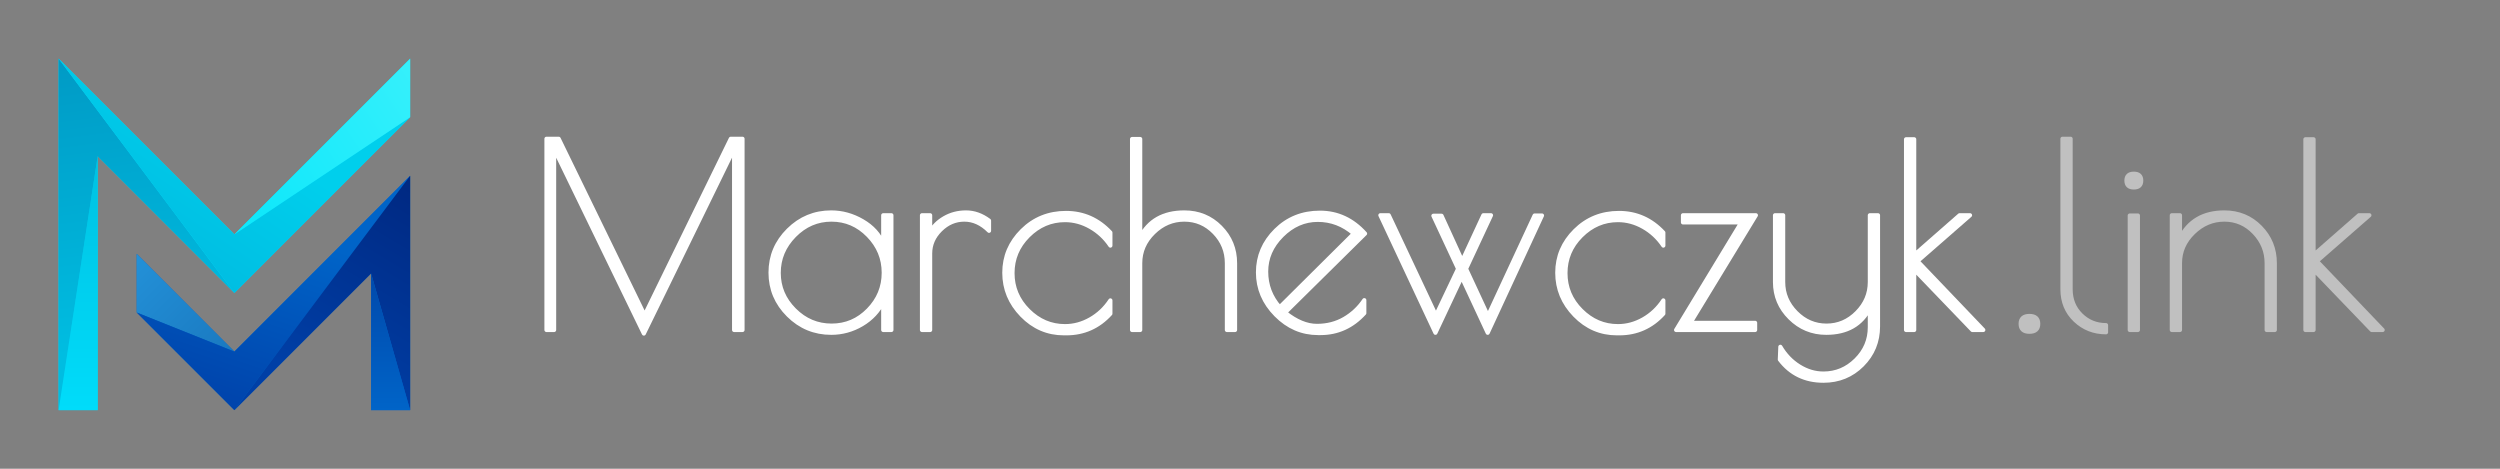<?xml version="1.0" encoding="UTF-8" standalone="no"?>
<!DOCTYPE svg PUBLIC "-//W3C//DTD SVG 1.1//EN" "http://www.w3.org/Graphics/SVG/1.1/DTD/svg11.dtd">
<svg width="100%" height="100%" viewBox="0 0 6400 1200" version="1.1" xmlns="http://www.w3.org/2000/svg" xmlns:xlink="http://www.w3.org/1999/xlink" xml:space="preserve" xmlns:serif="http://www.serif.com/" style="fill-rule:evenodd;clip-rule:evenodd;stroke-linecap:round;stroke-linejoin:round;stroke-miterlimit:2;">
    <rect x="0" y="0" width="6400" height="1200" fill="#808080" stroke="none"/>
    <g id="Logo">
        <g id="Color">
            <path d="M150,150L150,1050L250,1050L250,400L600,750L1050,300L1050,150L600,600L150,150Z" style="fill:rgb(0,220,250);"/>
            <path d="M1050,450L1050,1050L950,1050L950,700L600,1050L350,800L350,650L600,900L1050,450Z" style="fill:rgb(0,100,200);"/>
        </g>
        <g id="Gradients-v2" serif:id="Gradients v2">
            <path d="M150,1050L250,400L250,1050L150,1050Z" style="fill:url(#_Linear1);"/>
            <path d="M150,150L150,1050L250,400L600,750L150,150Z" style="fill:url(#_Linear2);"/>
            <path d="M1050,300L600,750L150,150L600,600L1050,300Z" style="fill:url(#_Linear3);"/>
            <path d="M1050,150L600,600L1050,300L1050,150Z" style="fill:url(#_Linear4);"/>
            <path d="M350,650L350,800L600,900L350,650Z" style="fill:url(#_Linear5);"/>
            <path d="M350,800L600,1050L1050,450L600,900L350,800Z" style="fill:url(#_Linear6);"/>
            <path d="M1050,450L600,1050L950,700L1050,1050L1050,450Z" style="fill:url(#_Linear7);"/>
            <path d="M950,700L950,1050L1050,1050L950,700Z" style="fill:url(#_Linear8);"/>
        </g>
    </g>
    <g id="Logotype">
        <g id="White">
            <path d="M1900.83,355.26L1900.83,844.74L1879.29,844.74L1879.29,380.713L1648.26,853.877L1418.53,380.713L1418.53,844.74L1398.95,844.74L1398.95,355.26L1430.28,355.26L1650.21,806.887L1870.81,355.26L1900.83,355.26Z" style="fill:white;fill-rule:nonzero;stroke:white;stroke-width:10.58px;"/>
            <path d="M2281.97,551.052L2281.97,844.74L2261.08,844.74L2261.08,771.644C2248.9,796.444 2230.63,816.023 2206.26,830.382C2181.9,844.74 2155.79,851.919 2127.95,851.919C2085.31,851.919 2048.76,836.799 2018.3,806.56C1987.85,776.321 1972.62,740.1 1972.62,697.896C1972.62,655.692 1987.85,619.47 2018.3,589.231C2048.76,558.993 2085.31,543.873 2127.95,543.873C2155.79,543.873 2182.44,551.27 2207.89,566.063C2233.35,580.856 2251.08,600.435 2261.08,624.8L2261.08,551.052L2281.97,551.052ZM1993.5,698.548C1993.5,735.096 2006.88,766.749 2033.64,793.507C2060.4,820.266 2092.16,833.645 2128.93,833.645C2165.69,833.645 2197.12,820.266 2223.23,793.507C2249.34,766.749 2262.39,734.987 2262.39,698.222C2262.39,661.457 2249.23,629.586 2222.91,602.611C2196.58,575.635 2165.15,562.147 2128.6,562.147C2092.05,562.147 2060.4,575.744 2033.64,602.937C2006.88,630.13 1993.5,662.001 1993.5,698.548Z" style="fill:white;fill-rule:nonzero;stroke:white;stroke-width:10.58px;"/>
            <path d="M2531.93,590.863C2512.78,571.719 2491.68,562.147 2468.62,562.147C2445.56,562.147 2425.22,570.849 2407.6,588.253C2389.98,605.656 2381.17,625.888 2381.17,648.948L2381.17,844.74L2360.28,844.74L2360.28,551.052L2381.17,551.052L2381.17,594.779C2389,579.986 2401.18,567.803 2417.72,558.231C2434.25,548.659 2452.74,543.873 2473.19,543.873C2493.64,543.873 2513.22,550.835 2531.93,564.758L2531.93,590.863Z" style="fill:white;fill-rule:nonzero;stroke:white;stroke-width:10.58px;"/>
            <path d="M2729.68,853.224L2723.8,853.224C2682.04,853.224 2646.14,837.778 2616.12,806.887C2586.1,775.995 2571.09,739.773 2571.09,698.222C2571.09,656.671 2586.32,620.776 2616.77,590.537C2647.23,560.298 2684.65,545.178 2729.03,545.178C2773.41,545.178 2811.26,561.929 2842.59,595.432L2842.59,628.716C2829.1,608.702 2812.02,592.821 2791.35,581.073C2770.69,569.326 2749.04,563.452 2726.41,563.452C2690.3,563.452 2658.87,576.831 2632.11,603.59C2605.35,630.348 2591.97,662.218 2591.97,699.201C2591.97,736.184 2605.35,768.055 2632.11,794.813C2658.87,821.571 2690.3,834.95 2726.41,834.95C2749.04,834.95 2770.69,829.076 2791.35,817.329C2812.02,805.581 2829.1,789.483 2842.59,769.033L2842.59,802.971C2812.13,836.473 2774.49,853.224 2729.68,853.224Z" style="fill:white;fill-rule:nonzero;stroke:white;stroke-width:10.58px;"/>
            <path d="M2918.94,844.74L2898.06,844.74L2898.06,355.913L2918.94,355.913L2918.94,607.832C2940.7,565.193 2978.33,543.873 3031.85,543.873C3068.4,543.873 3099.18,556.491 3124.2,581.726C3149.22,606.961 3161.73,637.636 3161.73,673.748L3161.73,844.74L3140.84,844.74L3140.84,673.748C3140.84,643.292 3130.18,617.077 3108.86,595.105C3087.54,573.133 3061.87,562.147 3031.85,562.147C3001.83,562.147 2975.51,573.242 2952.88,595.432C2930.26,617.621 2918.94,643.727 2918.94,673.748L2918.94,844.74Z" style="fill:white;fill-rule:nonzero;stroke:white;stroke-width:10.58px;"/>
            <path d="M3380.36,852.571L3374.49,852.571C3333.15,852.571 3297.15,837.017 3266.47,805.908C3235.8,774.798 3220.46,738.577 3220.46,697.243C3220.46,655.909 3235.69,620.123 3266.15,589.884C3296.6,559.645 3334.24,544.526 3379.05,544.526C3423.87,544.526 3462.38,562.364 3494.57,598.042L3289.64,800.36C3317.92,822.985 3345.12,834.297 3371.22,834.297C3397.33,834.297 3420.71,828.315 3441.38,816.35C3462.05,804.385 3479.13,788.395 3492.61,768.381L3492.61,801.665C3461.72,835.603 3424.3,852.571 3380.36,852.571ZM3373.51,562.8C3338.92,562.8 3308.24,576.179 3281.49,602.937C3254.73,629.695 3241.35,660.478 3241.35,695.285C3241.35,730.093 3252.88,760.549 3275.94,786.655L3465.86,598.042C3438.88,574.547 3408.1,562.8 3373.51,562.8Z" style="fill:white;fill-rule:nonzero;stroke:white;stroke-width:10.58px;"/>
            <path d="M3533.73,551.052L3555.27,551.052L3676.01,807.539L3732.78,688.106L3669.48,552.357L3690.36,552.357L3743.23,667.874L3797.4,551.052L3816.97,551.052L3753.02,688.106L3809.14,808.844L3928.58,551.705L3947.5,551.705L3808.49,851.919L3741.92,708.991L3674.7,851.919L3533.73,551.052Z" style="fill:white;fill-rule:nonzero;stroke:white;stroke-width:10.58px;"/>
            <path d="M4145.25,853.224L4139.38,853.224C4097.61,853.224 4061.72,837.778 4031.69,806.887C4001.67,775.995 3986.66,739.773 3986.66,698.222C3986.66,656.671 4001.89,620.776 4032.35,590.537C4062.8,560.298 4100.22,545.178 4144.6,545.178C4188.98,545.178 4226.83,561.929 4258.16,595.432L4258.16,628.716C4244.67,608.702 4227.59,592.821 4206.93,581.073C4186.26,569.326 4164.61,563.452 4141.99,563.452C4105.88,563.452 4074.44,576.831 4047.68,603.59C4020.93,630.348 4007.55,662.218 4007.55,699.201C4007.55,736.184 4020.93,768.055 4047.68,794.813C4074.44,821.571 4105.88,834.95 4141.99,834.95C4164.61,834.95 4186.26,829.076 4206.93,817.329C4227.59,805.581 4244.67,789.483 4258.16,769.033L4258.16,802.971C4227.7,836.473 4190.07,853.224 4145.25,853.224Z" style="fill:white;fill-rule:nonzero;stroke:white;stroke-width:10.58px;"/>
            <path d="M4493.11,826.466L4493.11,844.74L4290.79,844.74L4457.87,569.326L4308.41,569.326L4308.41,551.052L4495.07,551.052L4327.34,826.466L4493.11,826.466Z" style="fill:white;fill-rule:nonzero;stroke:white;stroke-width:10.58px;"/>
            <path d="M4786.8,551.052L4807.68,551.052L4807.68,835.603C4807.68,874.326 4794.19,907.175 4767.22,934.151C4740.24,961.127 4707.17,974.615 4668.02,974.615C4621.03,974.615 4583.83,956.558 4556.41,920.446L4557.72,887.814C4569.9,908.698 4585.89,925.34 4605.69,937.741C4625.49,950.141 4646.26,956.341 4668.02,956.341C4700.21,956.341 4728.06,944.702 4751.55,921.425C4775.05,898.147 4786.8,870.192 4786.8,837.561L4786.8,787.96C4765.48,830.599 4728.28,851.919 4675.19,851.919C4639.08,851.919 4608.19,839.192 4582.52,813.739C4556.85,788.286 4544.02,757.721 4544.02,722.043L4544.02,551.052L4564.9,551.052L4564.9,722.043C4564.9,752.065 4575.89,778.17 4597.86,800.36C4619.83,822.55 4645.83,833.645 4675.85,833.645C4705.87,833.645 4731.87,822.55 4753.84,800.36C4775.81,778.17 4786.8,752.065 4786.8,722.043L4786.8,551.052Z" style="fill:white;fill-rule:nonzero;stroke:white;stroke-width:10.58px;"/>
            <path d="M4879.47,356.566L4900.36,356.566L4900.36,652.864L5016.53,551.052L5043.28,551.052L4908.84,668.527L5077.22,844.74L5049.16,844.74L4900.36,690.064L4900.36,844.74L4879.47,844.74L4879.47,356.566Z" style="fill:white;fill-rule:nonzero;stroke:white;stroke-width:10.58px;"/>
        </g>
    </g>
    <g id="Domain" opacity="0.5">
        <g id="White1" serif:id="White">
            <path d="M5195.36,849.308C5180.35,849.308 5172.84,842.564 5172.84,829.076C5172.84,815.588 5180.35,808.844 5195.36,808.844C5210.37,808.844 5217.87,815.588 5217.87,829.076C5217.87,842.564 5210.37,849.308 5195.36,849.308Z" style="fill:white;fill-rule:nonzero;stroke:white;stroke-width:10.58px;"/>
            <path d="M5391.48,832.339L5391.48,850.613C5360.59,850.613 5334.26,840.28 5312.51,819.613C5290.75,798.946 5279.88,772.514 5279.88,740.317L5279.88,355.26L5300.76,355.26L5300.76,740.317C5300.76,766.858 5309.57,788.83 5327.19,806.234C5344.81,823.638 5366.24,832.339 5391.48,832.339Z" style="fill:white;fill-rule:nonzero;stroke:white;stroke-width:10.58px;"/>
            <path d="M5473.06,551.705L5473.06,844.74L5452.17,844.74L5452.17,551.705L5473.06,551.705ZM5462.61,479.914C5450,479.914 5443.69,474.041 5443.69,462.293C5443.69,450.546 5450,444.672 5462.61,444.672C5475.23,444.672 5481.54,450.546 5481.54,462.293C5481.54,474.041 5475.23,479.914 5462.61,479.914Z" style="fill:white;fill-rule:nonzero;stroke:white;stroke-width:10.58px;"/>
            <path d="M5580.74,844.74L5559.86,844.74L5559.86,551.052L5580.74,551.052L5580.74,610.442C5602.93,566.063 5640.78,543.873 5694.3,543.873C5730.85,543.873 5761.52,556.491 5786.32,581.726C5811.12,606.961 5823.52,637.636 5823.52,673.748L5823.52,844.74L5802.64,844.74L5802.64,673.748C5802.64,643.727 5792.09,617.621 5770.99,595.432C5749.88,573.242 5724.32,562.147 5694.3,562.147C5664.28,562.147 5637.85,573.242 5615.01,595.432C5592.16,617.621 5580.74,643.727 5580.74,673.748L5580.74,844.74Z" style="fill:white;fill-rule:nonzero;stroke:white;stroke-width:10.58px;"/>
            <path d="M5901.84,356.566L5922.72,356.566L5922.72,652.864L6038.89,551.052L6065.65,551.052L5931.21,668.527L6099.59,844.74L6071.53,844.74L5922.72,690.064L5922.72,844.74L5901.84,844.74L5901.84,356.566Z" style="fill:white;fill-rule:nonzero;stroke:white;stroke-width:10.58px;"/>
        </g>
    </g>
    <defs>
        <linearGradient id="_Linear1" x1="0" y1="0" x2="1" y2="0" gradientUnits="userSpaceOnUse" gradientTransform="matrix(3.9801e-14,-650,650,3.9801e-14,250,1050)"><stop offset="0" style="stop-color:rgb(0,220,250);stop-opacity:1"/><stop offset="1" style="stop-color:rgb(0,193,226);stop-opacity:1"/></linearGradient>
        <linearGradient id="_Linear2" x1="0" y1="0" x2="1" y2="0" gradientUnits="userSpaceOnUse" gradientTransform="matrix(-100,-750,1500,-200,250,900)"><stop offset="0" style="stop-color:rgb(0,189,225);stop-opacity:1"/><stop offset="1" style="stop-color:rgb(0,154,197);stop-opacity:1"/></linearGradient>
        <linearGradient id="_Linear3" x1="0" y1="0" x2="1" y2="0" gradientUnits="userSpaceOnUse" gradientTransform="matrix(200,-300,300,200,600,750)"><stop offset="0" style="stop-color:rgb(0,190,226);stop-opacity:1"/><stop offset="1" style="stop-color:rgb(0,207,236);stop-opacity:1"/></linearGradient>
        <linearGradient id="_Linear4" x1="0" y1="0" x2="1" y2="0" gradientUnits="userSpaceOnUse" gradientTransform="matrix(-450,300,-300,-450,1050,150)"><stop offset="0" style="stop-color:rgb(54,240,251);stop-opacity:1"/><stop offset="1" style="stop-color:rgb(16,232,251);stop-opacity:1"/></linearGradient>
        <linearGradient id="_Linear5" x1="0" y1="0" x2="1" y2="0" gradientUnits="userSpaceOnUse" gradientTransform="matrix(250,250,-250,250,350,650)"><stop offset="0" style="stop-color:rgb(35,145,216);stop-opacity:1"/><stop offset="1" style="stop-color:rgb(26,121,192);stop-opacity:1"/></linearGradient>
        <linearGradient id="_Linear6" x1="0" y1="0" x2="1" y2="0" gradientUnits="userSpaceOnUse" gradientTransform="matrix(150,-450,450,150,600,1050)"><stop offset="0" style="stop-color:rgb(0,67,171);stop-opacity:1"/><stop offset="1" style="stop-color:rgb(0,100,200);stop-opacity:1"/></linearGradient>
        <linearGradient id="_Linear7" x1="0" y1="0" x2="1" y2="0" gradientUnits="userSpaceOnUse" gradientTransform="matrix(-300,500,-500,-300,1050,450)"><stop offset="0" style="stop-color:rgb(0,40,129);stop-opacity:1"/><stop offset="1" style="stop-color:rgb(0,63,166);stop-opacity:1"/></linearGradient>
        <linearGradient id="_Linear8" x1="0" y1="0" x2="1" y2="0" gradientUnits="userSpaceOnUse" gradientTransform="matrix(-1.34e-13,-350,350,-1.34e-13,950,1050)"><stop offset="0" style="stop-color:rgb(0,100,200);stop-opacity:1"/><stop offset="1" style="stop-color:rgb(0,73,171);stop-opacity:1"/></linearGradient>
    </defs>
</svg>
